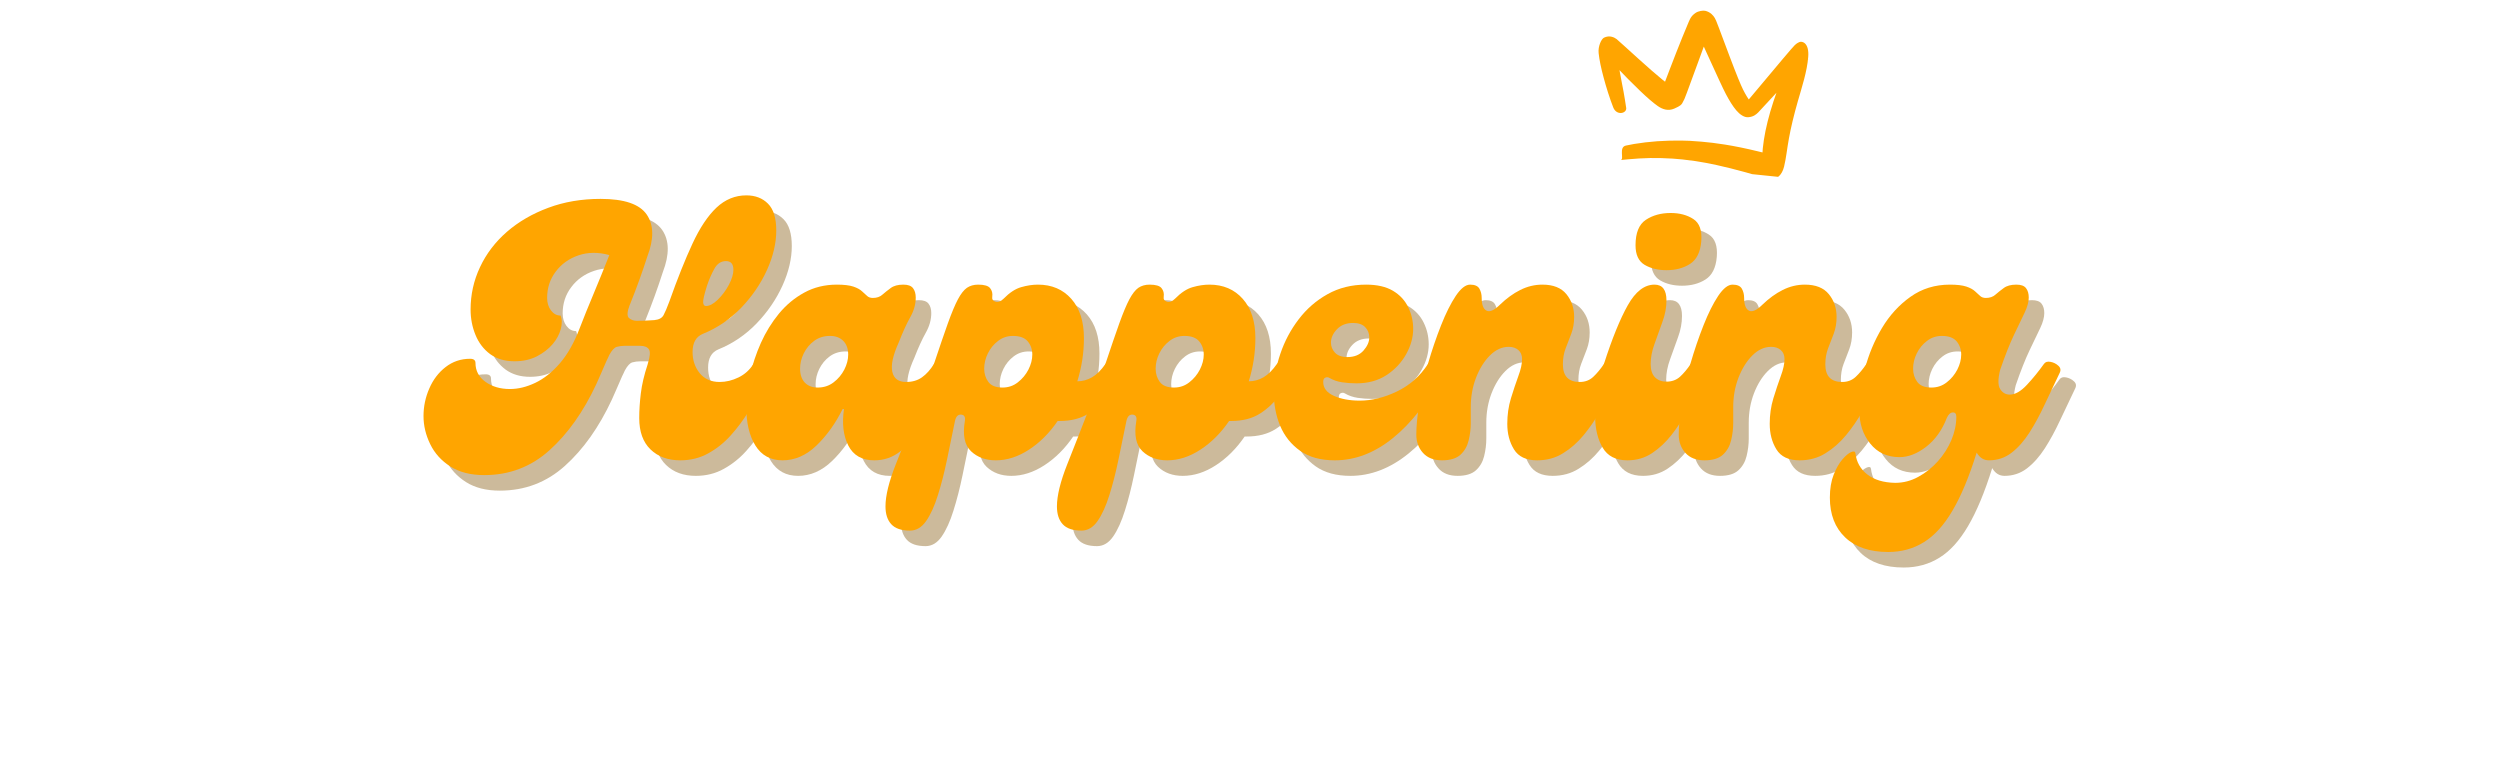 <svg xmlns="http://www.w3.org/2000/svg" xmlns:xlink="http://www.w3.org/1999/xlink" width="458" zoomAndPan="magnify" viewBox="0 0 343.5 105.75" height="141" preserveAspectRatio="xMidYMid meet" version="1.0"><defs><g/><clipPath id="10b4bd6f4f"><path d="M 219 1 L 249 1 L 249 25 L 219 25 Z M 219 1 " clip-rule="nonzero"/></clipPath><clipPath id="20fa759ddb"><path d="M 220.211 0 L 249.238 2.992 L 247.012 24.574 L 217.984 21.586 Z M 220.211 0 " clip-rule="nonzero"/></clipPath><clipPath id="b5f44b7618"><path d="M 220.211 0 L 249.238 2.992 L 247.012 24.574 L 217.984 21.586 Z M 220.211 0 " clip-rule="nonzero"/></clipPath></defs><g clip-path="url(#10b4bd6f4f)"><g clip-path="url(#20fa759ddb)"><g clip-path="url(#b5f44b7618)"><path fill="#ffa500" d="M 222.691 21.988 C 223.195 21.941 224.203 21.832 225.219 21.773 C 226.23 21.711 227.258 21.691 228.289 21.723 C 229.324 21.75 230.371 21.82 231.152 21.906 C 231.934 21.992 232.449 22.059 232.949 22.133 C 233.449 22.211 233.934 22.293 234.402 22.379 C 234.871 22.469 235.324 22.562 235.875 22.68 C 236.426 22.801 237.09 22.957 237.77 23.125 C 238.449 23.293 239.148 23.477 239.871 23.68 C 240.59 23.883 241.328 24.102 241.898 24.262 C 242.473 24.422 242.73 24.473 242.969 24.508 C 243.207 24.543 243.449 24.562 243.789 24.527 C 244.133 24.492 244.828 24.121 245.129 22.906 C 245.426 21.688 245.531 20.465 245.801 19.004 C 246.066 17.543 246.469 15.844 247.023 13.91 C 247.578 11.977 248.293 9.816 248.449 7.828 C 248.605 5.84 247.586 5.625 247.246 5.777 C 246.902 5.93 246.746 6.062 246.605 6.199 C 246.465 6.34 246.32 6.496 246.102 6.754 C 245.879 7.008 245.484 7.473 244.953 8.102 C 244.418 8.734 243.742 9.535 242.93 10.512 C 242.117 11.488 241.156 12.629 240.594 13.297 C 240.035 13.965 239.98 14.023 239.965 14.039 C 239.949 14.059 239.984 14.039 240.102 14.016 C 240.219 13.996 240.418 13.953 240.484 13.969 C 240.547 13.988 240.527 13.969 240.434 13.855 C 240.336 13.746 240.195 13.547 240.023 13.266 C 239.852 12.988 239.656 12.629 239.488 12.293 C 239.32 11.957 239.125 11.504 238.82 10.762 C 238.516 10.02 238.117 8.992 237.625 7.688 C 237.129 6.383 236.539 4.797 236.172 3.812 C 235.801 2.824 235.715 2.645 235.609 2.469 C 235.504 2.289 235.363 2.102 235.145 1.91 C 234.926 1.719 234.594 1.547 234.289 1.484 C 233.984 1.418 233.352 1.52 232.996 1.758 C 232.637 1.996 232.449 2.223 232.316 2.43 C 232.188 2.637 232.078 2.848 231.129 5.18 C 230.176 7.508 228.504 11.949 228.445 12.094 C 228.387 12.242 228.332 12.363 228.293 12.441 C 228.254 12.52 228.242 12.547 228.285 12.496 C 228.328 12.445 229.738 12.012 229.703 11.965 C 229.672 11.918 229.148 11.543 228.348 10.887 C 227.543 10.227 226.48 9.305 225.176 8.125 C 223.867 6.945 222.305 5.512 222.121 5.371 C 221.934 5.23 221.727 5.121 221.434 5.047 C 221.137 4.969 220.746 4.996 220.383 5.18 C 220.023 5.363 219.551 6.367 219.652 7.297 C 219.75 8.23 219.984 9.348 220.34 10.668 C 220.695 11.992 221.176 13.527 221.66 14.762 C 222.145 15.996 223.664 15.559 223.422 14.715 C 223.422 14.715 223.172 12.973 222.871 11.527 C 222.574 10.086 222.375 8.895 222.285 7.973 C 222.199 7.051 222.207 6.41 221.883 6.957 C 221.559 7.508 221.254 7.613 220.992 7.605 C 220.734 7.598 220.59 7.547 220.527 7.516 C 220.469 7.484 220.414 7.438 221.801 8.898 C 223.188 10.359 224.371 11.555 225.352 12.488 C 226.328 13.422 227.113 14.102 227.766 14.562 C 228.422 15.023 229.199 15.289 230.047 14.922 C 230.895 14.555 231.031 14.367 231.141 14.184 C 231.25 14 231.344 13.809 231.441 13.602 C 231.535 13.395 231.641 13.141 233.27 8.68 C 234.898 4.223 234.926 4.145 234.949 4.086 C 234.973 4.027 234.961 4.039 234.852 4.145 C 234.742 4.246 234.418 4.414 234.023 4.441 C 233.629 4.465 233.504 4.422 233.32 4.309 C 233.137 4.195 233.062 4.117 233.043 4.086 C 233.027 4.059 233.043 4.078 233.07 4.125 C 233.098 4.176 233.875 5.895 234.535 7.352 C 235.195 8.809 235.742 9.996 236.172 10.922 C 236.602 11.848 236.918 12.516 237.137 12.926 C 237.352 13.34 237.605 13.777 237.848 14.168 C 238.094 14.555 238.332 14.891 238.574 15.172 C 238.816 15.457 239.082 15.695 239.371 15.871 C 239.664 16.047 239.949 16.137 240.27 16.102 C 240.594 16.066 240.848 15.98 241.051 15.863 C 241.25 15.746 241.418 15.609 241.57 15.457 C 241.723 15.309 242.832 14.102 243.793 13.059 C 244.754 12.02 245.566 11.148 246.227 10.445 C 246.891 9.738 247.402 9.203 247.766 8.836 C 248.125 8.469 248.266 8.324 248.363 8.234 C 248.457 8.148 248.508 8.109 248.457 8.141 C 248.406 8.176 248.043 8.301 247.32 7.402 C 246.594 6.504 245.598 8.781 244.77 10.898 C 243.941 13.016 243.305 14.953 242.867 16.715 C 242.43 18.477 242.188 20.066 242.133 21.438 C 242.078 22.809 242.637 21.602 243.062 21.418 C 243.492 21.23 243.562 21.23 243.5 21.227 C 243.438 21.223 243.293 21.203 243.125 21.176 C 242.957 21.145 242.199 20.953 241.426 20.766 C 240.652 20.578 239.895 20.41 239.156 20.258 C 238.418 20.105 237.699 19.977 237 19.863 C 236.301 19.754 235.82 19.684 235.32 19.625 C 234.824 19.562 234.312 19.508 233.785 19.465 C 233.262 19.418 232.723 19.379 232.16 19.348 C 231.602 19.316 230.477 19.297 229.363 19.328 C 228.25 19.355 227.152 19.434 226.074 19.562 C 224.992 19.691 223.93 19.871 223.402 20 C 222.363 20.223 223.203 21.895 222.691 21.988 Z M 222.691 21.988 " fill-opacity="1" fill-rule="nonzero"/></g></g></g><g fill="#7f5405" fill-opacity="0.4"><g transform="translate(62.731, 65.383)"><g><path d="M 42.922 -13.234 C 43.18 -13.617 43.52 -13.754 43.938 -13.641 C 44.352 -13.523 44.695 -13.305 44.969 -12.984 C 45.25 -12.66 45.289 -12.336 45.094 -12.016 C 44.77 -11.473 44.375 -10.719 43.906 -9.75 C 43.445 -8.781 42.879 -7.738 42.203 -6.625 C 41.523 -5.52 40.734 -4.461 39.828 -3.453 C 38.93 -2.441 37.898 -1.613 36.734 -0.969 C 35.578 -0.32 34.289 0 32.875 0 C 31.176 0 29.812 -0.5 28.781 -1.5 C 27.75 -2.5 27.234 -3.93 27.234 -5.797 C 27.234 -6.859 27.305 -7.992 27.453 -9.203 C 27.598 -10.41 27.91 -11.738 28.391 -13.188 L 28.438 -13.375 C 28.727 -14.312 28.77 -14.938 28.562 -15.25 C 28.352 -15.57 27.945 -15.734 27.344 -15.734 C 26.75 -15.734 26.035 -15.734 25.203 -15.734 C 24.848 -15.734 24.5 -15.688 24.156 -15.594 C 23.82 -15.5 23.477 -15.129 23.125 -14.484 C 23.062 -14.359 23 -14.223 22.938 -14.078 C 22.875 -13.93 22.805 -13.789 22.734 -13.656 C 22.453 -12.988 22.188 -12.379 21.938 -11.828 C 21.695 -11.285 21.5 -10.836 21.344 -10.484 C 19.57 -6.68 17.422 -3.645 14.891 -1.375 C 12.367 0.895 9.383 2.031 5.938 2.031 C 4.07 2.031 2.52 1.633 1.281 0.844 C 0.039 0.051 -0.879 -0.969 -1.484 -2.219 C -2.098 -3.477 -2.406 -4.766 -2.406 -6.078 C -2.406 -7.398 -2.141 -8.664 -1.609 -9.875 C -1.086 -11.082 -0.344 -12.062 0.625 -12.812 C 1.594 -13.57 2.719 -13.953 4 -13.953 C 4.488 -13.953 4.734 -13.758 4.734 -13.375 C 4.734 -12.312 5.191 -11.445 6.109 -10.781 C 7.023 -10.125 8.145 -9.797 9.469 -9.797 C 10.594 -9.797 11.75 -10.078 12.938 -10.641 C 14.125 -11.203 15.25 -12.094 16.312 -13.312 C 17.375 -14.539 18.273 -16.125 19.016 -18.062 C 19.598 -19.57 20.242 -21.172 20.953 -22.859 C 21.66 -24.547 22.383 -26.328 23.125 -28.203 C 21.613 -28.617 20.207 -28.609 18.906 -28.172 C 17.602 -27.734 16.555 -26.988 15.766 -25.938 C 14.973 -24.895 14.578 -23.688 14.578 -22.312 C 14.578 -21.633 14.754 -21.062 15.109 -20.594 C 15.461 -20.125 15.898 -19.891 16.422 -19.891 C 16.641 -19.379 16.648 -18.758 16.453 -18.031 C 16.266 -17.312 15.891 -16.617 15.328 -15.953 C 14.766 -15.297 14.039 -14.738 13.156 -14.281 C 12.27 -13.832 11.25 -13.609 10.094 -13.609 C 8.77 -13.609 7.656 -13.938 6.75 -14.594 C 5.852 -15.258 5.18 -16.141 4.734 -17.234 C 4.285 -18.328 4.062 -19.488 4.062 -20.719 C 4.062 -22.77 4.492 -24.711 5.359 -26.547 C 6.223 -28.391 7.457 -30.008 9.062 -31.406 C 10.676 -32.801 12.57 -33.898 14.75 -34.703 C 16.926 -35.516 19.316 -35.922 21.922 -35.922 C 25.172 -35.922 27.285 -35.203 28.266 -33.766 C 29.242 -32.336 29.27 -30.414 28.344 -28 C 27.664 -25.875 26.875 -23.688 25.969 -21.438 C 25.969 -21.406 25.953 -21.375 25.922 -21.344 C 25.566 -20.406 25.535 -19.805 25.828 -19.547 C 26.117 -19.297 26.473 -19.172 26.891 -19.172 C 27.148 -19.172 27.504 -19.176 27.953 -19.188 C 28.398 -19.207 28.852 -19.234 29.312 -19.266 C 29.945 -19.328 30.367 -19.555 30.578 -19.953 C 30.797 -20.359 31.062 -20.984 31.375 -21.828 C 32.477 -24.941 33.535 -27.586 34.547 -29.766 C 35.555 -31.941 36.656 -33.594 37.844 -34.719 C 39.039 -35.844 40.41 -36.406 41.953 -36.406 C 43.18 -36.406 44.172 -36.023 44.922 -35.266 C 45.68 -34.516 46.062 -33.285 46.062 -31.578 C 46.062 -29.836 45.633 -28.023 44.781 -26.141 C 43.926 -24.254 42.742 -22.523 41.234 -20.953 C 39.723 -19.379 37.969 -18.188 35.969 -17.375 C 35.031 -16.988 34.562 -16.156 34.562 -14.875 C 34.562 -13.75 34.891 -12.781 35.547 -11.969 C 36.211 -11.164 37.125 -10.766 38.281 -10.766 C 39.156 -10.766 40.02 -10.973 40.875 -11.391 C 41.727 -11.805 42.41 -12.422 42.922 -13.234 Z M 36.547 -24 C 36.16 -22.77 35.984 -21.992 36.016 -21.672 C 36.047 -21.359 36.176 -21.203 36.406 -21.203 C 36.883 -21.203 37.422 -21.488 38.016 -22.062 C 38.617 -22.645 39.129 -23.328 39.547 -24.109 C 39.961 -24.898 40.172 -25.586 40.172 -26.172 C 40.172 -26.973 39.832 -27.375 39.156 -27.375 C 38.477 -27.375 37.945 -27.023 37.562 -26.328 C 37.176 -25.641 36.836 -24.863 36.547 -24 Z M 36.547 -24 "/></g></g></g><g fill="#7f5405" fill-opacity="0.4"><g transform="translate(104.535, 65.383)"><g><path d="M 5.125 0 C 3.477 0 2.234 -0.676 1.391 -2.031 C 0.555 -3.383 0.141 -5.141 0.141 -7.297 C 0.141 -8.641 0.305 -10.078 0.641 -11.609 C 0.984 -13.141 1.484 -14.645 2.141 -16.125 C 2.805 -17.602 3.633 -18.945 4.625 -20.156 C 5.625 -21.363 6.785 -22.328 8.109 -23.047 C 9.43 -23.773 10.926 -24.141 12.594 -24.141 C 13.562 -24.141 14.312 -24.051 14.844 -23.875 C 15.375 -23.695 15.773 -23.477 16.047 -23.219 C 16.328 -22.969 16.562 -22.754 16.75 -22.578 C 16.945 -22.398 17.207 -22.312 17.531 -22.312 C 18.07 -22.312 18.508 -22.461 18.844 -22.766 C 19.188 -23.066 19.566 -23.367 19.984 -23.672 C 20.398 -23.984 20.977 -24.141 21.719 -24.141 C 22.363 -24.141 22.805 -23.977 23.047 -23.656 C 23.297 -23.332 23.422 -22.898 23.422 -22.359 C 23.422 -21.453 23.172 -20.555 22.672 -19.672 C 22.172 -18.785 21.645 -17.633 21.094 -16.219 C 20.289 -14.445 19.992 -13.094 20.203 -12.156 C 20.41 -11.227 21.047 -10.766 22.109 -10.766 C 22.953 -10.766 23.676 -10.977 24.281 -11.406 C 24.895 -11.844 25.441 -12.453 25.922 -13.234 C 26.18 -13.617 26.508 -13.754 26.906 -13.641 C 27.312 -13.523 27.648 -13.305 27.922 -12.984 C 28.203 -12.66 28.258 -12.336 28.094 -12.016 C 27.52 -10.891 26.898 -9.645 26.234 -8.281 C 25.578 -6.914 24.848 -5.602 24.047 -4.344 C 23.242 -3.094 22.328 -2.055 21.297 -1.234 C 20.266 -0.41 19.07 0 17.719 0 C 16.039 0 14.852 -0.676 14.156 -2.031 C 13.469 -3.383 13.27 -5.055 13.562 -7.047 L 13.375 -7.047 C 12.406 -5.086 11.211 -3.422 9.797 -2.047 C 8.379 -0.68 6.82 0 5.125 0 Z M 9.953 -10 C 10.785 -10 11.516 -10.238 12.141 -10.719 C 12.766 -11.195 13.254 -11.781 13.609 -12.469 C 13.961 -13.164 14.141 -13.852 14.141 -14.531 C 14.141 -15.332 13.914 -15.957 13.469 -16.406 C 13.02 -16.863 12.41 -17.094 11.641 -17.094 C 10.797 -17.094 10.066 -16.863 9.453 -16.406 C 8.848 -15.957 8.375 -15.383 8.031 -14.688 C 7.695 -14 7.531 -13.301 7.531 -12.594 C 7.531 -11.789 7.742 -11.156 8.172 -10.688 C 8.609 -10.227 9.203 -10 9.953 -10 Z M 9.953 -10 "/></g></g></g><g fill="#7f5405" fill-opacity="0.4"><g transform="translate(129.347, 65.383)"><g><path d="M 24.672 -13.234 C 24.867 -13.516 25.176 -13.613 25.594 -13.531 C 26.008 -13.457 26.367 -13.281 26.672 -13 C 26.984 -12.727 27.039 -12.398 26.844 -12.016 C 26.395 -11.055 25.805 -10.062 25.078 -9.031 C 24.359 -8 23.457 -7.133 22.375 -6.438 C 21.301 -5.75 19.973 -5.406 18.391 -5.406 L 18.109 -5.406 C 16.984 -3.758 15.672 -2.445 14.172 -1.469 C 12.672 -0.488 11.148 0 9.609 0 C 8.223 0 7.086 -0.414 6.203 -1.25 C 5.316 -2.094 5.035 -3.477 5.359 -5.406 C 5.453 -5.957 5.281 -6.25 4.844 -6.281 C 4.414 -6.312 4.133 -6.02 4 -5.406 C 3.645 -3.633 3.281 -1.863 2.906 -0.094 C 2.539 1.676 2.125 3.301 1.656 4.781 C 1.195 6.258 0.66 7.441 0.047 8.328 C -0.566 9.211 -1.305 9.656 -2.172 9.656 C -3.359 9.656 -4.219 9.363 -4.75 8.781 C -5.281 8.207 -5.547 7.391 -5.547 6.328 C -5.547 4.848 -5.07 2.914 -4.125 0.531 C -3.176 -1.852 -2.094 -4.617 -0.875 -7.766 C -0.551 -8.609 -0.223 -9.488 0.109 -10.406 C 0.453 -11.32 0.785 -12.266 1.109 -13.234 C 1.879 -15.547 2.52 -17.414 3.031 -18.844 C 3.551 -20.281 4.008 -21.375 4.406 -22.125 C 4.812 -22.883 5.223 -23.41 5.641 -23.703 C 6.066 -23.992 6.582 -24.141 7.188 -24.141 C 8.031 -24.141 8.578 -23.977 8.828 -23.656 C 9.086 -23.332 9.188 -22.945 9.125 -22.5 C 9.062 -22.145 9.207 -21.91 9.562 -21.797 C 9.914 -21.68 10.285 -21.816 10.672 -22.203 C 11.504 -23.047 12.316 -23.578 13.109 -23.797 C 13.898 -24.023 14.664 -24.141 15.406 -24.141 C 17.301 -24.141 18.828 -23.488 19.984 -22.188 C 21.141 -20.883 21.719 -19.086 21.719 -16.797 C 21.719 -15.766 21.641 -14.75 21.484 -13.75 C 21.328 -12.758 21.102 -11.797 20.812 -10.859 C 21.52 -10.859 22.191 -11.039 22.828 -11.406 C 23.473 -11.781 24.086 -12.391 24.672 -13.234 Z M 10.531 -10 C 11.332 -10 12.035 -10.238 12.641 -10.719 C 13.254 -11.195 13.738 -11.781 14.094 -12.469 C 14.445 -13.164 14.625 -13.852 14.625 -14.531 C 14.625 -15.238 14.414 -15.844 14 -16.344 C 13.582 -16.844 12.906 -17.094 11.969 -17.094 C 11.195 -17.094 10.516 -16.863 9.922 -16.406 C 9.328 -15.957 8.859 -15.383 8.516 -14.688 C 8.18 -14 8.016 -13.301 8.016 -12.594 C 8.016 -11.895 8.207 -11.285 8.594 -10.766 C 8.977 -10.254 9.625 -10 10.531 -10 Z M 10.531 -10 "/></g></g></g><g fill="#7f5405" fill-opacity="0.4"><g transform="translate(152.904, 65.383)"><g><path d="M 24.672 -13.234 C 24.867 -13.516 25.176 -13.613 25.594 -13.531 C 26.008 -13.457 26.367 -13.281 26.672 -13 C 26.984 -12.727 27.039 -12.398 26.844 -12.016 C 26.395 -11.055 25.805 -10.062 25.078 -9.031 C 24.359 -8 23.457 -7.133 22.375 -6.438 C 21.301 -5.75 19.973 -5.406 18.391 -5.406 L 18.109 -5.406 C 16.984 -3.758 15.672 -2.445 14.172 -1.469 C 12.672 -0.488 11.148 0 9.609 0 C 8.223 0 7.086 -0.414 6.203 -1.25 C 5.316 -2.094 5.035 -3.477 5.359 -5.406 C 5.453 -5.957 5.281 -6.25 4.844 -6.281 C 4.414 -6.312 4.133 -6.02 4 -5.406 C 3.645 -3.633 3.281 -1.863 2.906 -0.094 C 2.539 1.676 2.125 3.301 1.656 4.781 C 1.195 6.258 0.66 7.441 0.047 8.328 C -0.566 9.211 -1.305 9.656 -2.172 9.656 C -3.359 9.656 -4.219 9.363 -4.75 8.781 C -5.281 8.207 -5.547 7.391 -5.547 6.328 C -5.547 4.848 -5.07 2.914 -4.125 0.531 C -3.176 -1.852 -2.094 -4.617 -0.875 -7.766 C -0.551 -8.609 -0.223 -9.488 0.109 -10.406 C 0.453 -11.32 0.785 -12.266 1.109 -13.234 C 1.879 -15.547 2.52 -17.414 3.031 -18.844 C 3.551 -20.281 4.008 -21.375 4.406 -22.125 C 4.812 -22.883 5.223 -23.41 5.641 -23.703 C 6.066 -23.992 6.582 -24.141 7.188 -24.141 C 8.031 -24.141 8.578 -23.977 8.828 -23.656 C 9.086 -23.332 9.188 -22.945 9.125 -22.5 C 9.062 -22.145 9.207 -21.91 9.562 -21.797 C 9.914 -21.68 10.285 -21.816 10.672 -22.203 C 11.504 -23.047 12.316 -23.578 13.109 -23.797 C 13.898 -24.023 14.664 -24.141 15.406 -24.141 C 17.301 -24.141 18.828 -23.488 19.984 -22.188 C 21.141 -20.883 21.719 -19.086 21.719 -16.797 C 21.719 -15.766 21.641 -14.75 21.484 -13.75 C 21.328 -12.758 21.102 -11.797 20.812 -10.859 C 21.52 -10.859 22.191 -11.039 22.828 -11.406 C 23.473 -11.781 24.086 -12.391 24.672 -13.234 Z M 10.531 -10 C 11.332 -10 12.035 -10.238 12.641 -10.719 C 13.254 -11.195 13.738 -11.781 14.094 -12.469 C 14.445 -13.164 14.625 -13.852 14.625 -14.531 C 14.625 -15.238 14.414 -15.844 14 -16.344 C 13.582 -16.844 12.906 -17.094 11.969 -17.094 C 11.195 -17.094 10.516 -16.863 9.922 -16.406 C 9.328 -15.957 8.859 -15.383 8.516 -14.688 C 8.18 -14 8.016 -13.301 8.016 -12.594 C 8.016 -11.895 8.207 -11.285 8.594 -10.766 C 8.977 -10.254 9.625 -10 10.531 -10 Z M 10.531 -10 "/></g></g></g><g fill="#7f5405" fill-opacity="0.4"><g transform="translate(176.461, 65.383)"><g><path d="M 9.078 0 C 7.148 0 5.566 -0.43 4.328 -1.297 C 3.086 -2.172 2.164 -3.32 1.562 -4.75 C 0.969 -6.188 0.676 -7.766 0.688 -9.484 C 0.707 -11.203 1.008 -12.922 1.594 -14.641 C 2.176 -16.367 3.016 -17.945 4.109 -19.375 C 5.203 -20.812 6.523 -21.961 8.078 -22.828 C 9.641 -23.703 11.406 -24.141 13.375 -24.141 C 14.883 -24.141 16.113 -23.859 17.062 -23.297 C 18.008 -22.734 18.707 -21.984 19.156 -21.047 C 19.613 -20.117 19.844 -19.125 19.844 -18.062 C 19.844 -16.895 19.52 -15.734 18.875 -14.578 C 18.227 -13.422 17.328 -12.461 16.172 -11.703 C 15.016 -10.953 13.645 -10.578 12.062 -10.578 C 11.395 -10.578 10.738 -10.625 10.094 -10.719 C 9.445 -10.812 8.848 -11.02 8.297 -11.344 C 8.141 -11.438 7.961 -11.441 7.766 -11.359 C 7.578 -11.285 7.484 -11.086 7.484 -10.766 C 7.484 -9.93 7.973 -9.297 8.953 -8.859 C 9.93 -8.422 11.113 -8.203 12.5 -8.203 C 14.145 -8.203 15.844 -8.617 17.594 -9.453 C 19.352 -10.297 20.781 -11.555 21.875 -13.234 C 22.125 -13.617 22.457 -13.754 22.875 -13.641 C 23.301 -13.523 23.648 -13.305 23.922 -12.984 C 24.191 -12.66 24.234 -12.336 24.047 -12.016 C 21.922 -8.086 19.594 -5.102 17.062 -3.062 C 14.539 -1.02 11.879 0 9.078 0 Z M 10.812 -14.188 C 11.75 -14.188 12.484 -14.484 13.016 -15.078 C 13.547 -15.68 13.812 -16.285 13.812 -16.891 C 13.812 -17.441 13.625 -17.91 13.25 -18.297 C 12.883 -18.68 12.332 -18.875 11.594 -18.875 C 10.656 -18.875 9.91 -18.582 9.359 -18 C 8.816 -17.426 8.547 -16.816 8.547 -16.172 C 8.547 -15.66 8.727 -15.203 9.094 -14.797 C 9.469 -14.391 10.039 -14.188 10.812 -14.188 Z M 10.812 -14.188 "/></g></g></g><g fill="#7f5405" fill-opacity="0.4"><g transform="translate(197.219, 65.383)"><g><path d="M 3.047 0 C 1.922 0 1.051 -0.336 0.438 -1.016 C -0.176 -1.691 -0.484 -2.531 -0.484 -3.531 C -0.484 -4.656 -0.352 -6.062 -0.094 -7.75 C 0.164 -9.438 0.566 -11.266 1.109 -13.234 C 1.66 -15.129 2.266 -16.906 2.922 -18.562 C 3.578 -20.219 4.25 -21.562 4.938 -22.594 C 5.633 -23.625 6.289 -24.141 6.906 -24.141 C 7.551 -24.141 7.977 -23.953 8.188 -23.578 C 8.395 -23.211 8.5 -22.789 8.5 -22.312 C 8.5 -21.375 8.723 -20.789 9.172 -20.562 C 9.617 -20.344 10.234 -20.617 11.016 -21.391 C 11.91 -22.254 12.836 -22.926 13.797 -23.406 C 14.766 -23.895 15.781 -24.141 16.844 -24.141 C 18.332 -24.141 19.43 -23.703 20.141 -22.828 C 20.848 -21.961 21.203 -20.922 21.203 -19.703 C 21.203 -18.859 21.07 -18.094 20.812 -17.406 C 20.551 -16.719 20.289 -16.039 20.031 -15.375 C 19.781 -14.719 19.656 -13.988 19.656 -13.188 C 19.656 -11.57 20.426 -10.766 21.969 -10.766 C 22.707 -10.766 23.328 -11 23.828 -11.469 C 24.328 -11.938 24.816 -12.523 25.297 -13.234 C 25.555 -13.617 25.895 -13.754 26.312 -13.641 C 26.727 -13.523 27.07 -13.305 27.344 -12.984 C 27.625 -12.66 27.664 -12.336 27.469 -12.016 C 27.145 -11.504 26.758 -10.754 26.312 -9.766 C 25.863 -8.785 25.32 -7.738 24.688 -6.625 C 24.062 -5.52 23.332 -4.461 22.5 -3.453 C 21.664 -2.441 20.723 -1.613 19.672 -0.969 C 18.629 -0.32 17.445 0 16.125 0 C 14.613 0 13.551 -0.5 12.938 -1.5 C 12.32 -2.5 12.016 -3.672 12.016 -5.016 C 12.016 -6.242 12.18 -7.41 12.516 -8.516 C 12.859 -9.629 13.195 -10.645 13.531 -11.562 C 13.875 -12.477 14.047 -13.258 14.047 -13.906 C 14.047 -14.445 13.875 -14.863 13.531 -15.156 C 13.195 -15.445 12.758 -15.594 12.219 -15.594 C 11.281 -15.594 10.414 -15.195 9.625 -14.406 C 8.844 -13.625 8.207 -12.602 7.719 -11.344 C 7.238 -10.094 7 -8.742 7 -7.297 L 7 -5.125 C 7 -4.312 6.898 -3.508 6.703 -2.719 C 6.516 -1.938 6.141 -1.285 5.578 -0.766 C 5.016 -0.254 4.172 0 3.047 0 Z M 3.047 0 "/></g></g></g><g fill="#7f5405" fill-opacity="0.4"><g transform="translate(221.403, 65.383)"><g><path d="M 9.703 -26.125 C 8.547 -26.125 7.547 -26.367 6.703 -26.859 C 5.867 -27.359 5.453 -28.254 5.453 -29.547 C 5.453 -31.254 5.926 -32.422 6.875 -33.047 C 7.82 -33.672 8.957 -33.984 10.281 -33.984 C 11.508 -33.984 12.547 -33.707 13.391 -33.156 C 14.242 -32.613 14.609 -31.586 14.484 -30.078 C 14.359 -28.598 13.844 -27.566 12.938 -26.984 C 12.039 -26.41 10.961 -26.125 9.703 -26.125 Z M 4.344 0 C 2.738 0 1.598 -0.586 0.922 -1.766 C 0.242 -2.941 -0.094 -4.363 -0.094 -6.031 C -0.094 -7.156 0.016 -8.344 0.234 -9.594 C 0.461 -10.852 0.754 -12.066 1.109 -13.234 C 2.234 -16.734 3.328 -19.426 4.391 -21.312 C 5.453 -23.195 6.676 -24.141 8.062 -24.141 C 9.156 -24.141 9.703 -23.414 9.703 -21.969 C 9.703 -21 9.516 -20.008 9.141 -19 C 8.773 -17.988 8.414 -16.988 8.062 -16 C 7.707 -15.02 7.531 -14.098 7.531 -13.234 C 7.531 -12.422 7.727 -11.812 8.125 -11.406 C 8.531 -11.008 9.055 -10.812 9.703 -10.812 C 10.441 -10.812 11.062 -11.035 11.562 -11.484 C 12.062 -11.941 12.551 -12.523 13.031 -13.234 C 13.289 -13.617 13.617 -13.758 14.016 -13.656 C 14.422 -13.562 14.758 -13.344 15.031 -13 C 15.312 -12.664 15.367 -12.352 15.203 -12.062 C 14.879 -11.551 14.5 -10.812 14.062 -9.844 C 13.633 -8.883 13.113 -7.836 12.5 -6.703 C 11.895 -5.578 11.195 -4.508 10.406 -3.5 C 9.613 -2.488 8.719 -1.648 7.719 -0.984 C 6.727 -0.328 5.602 0 4.344 0 Z M 4.344 0 "/></g></g></g><g fill="#7f5405" fill-opacity="0.4"><g transform="translate(233.278, 65.383)"><g><path d="M 3.047 0 C 1.922 0 1.051 -0.336 0.438 -1.016 C -0.176 -1.691 -0.484 -2.531 -0.484 -3.531 C -0.484 -4.656 -0.352 -6.062 -0.094 -7.75 C 0.164 -9.438 0.566 -11.266 1.109 -13.234 C 1.66 -15.129 2.266 -16.906 2.922 -18.562 C 3.578 -20.219 4.25 -21.562 4.938 -22.594 C 5.633 -23.625 6.289 -24.141 6.906 -24.141 C 7.551 -24.141 7.977 -23.953 8.188 -23.578 C 8.395 -23.211 8.5 -22.789 8.5 -22.312 C 8.5 -21.375 8.723 -20.789 9.172 -20.562 C 9.617 -20.344 10.234 -20.617 11.016 -21.391 C 11.91 -22.254 12.836 -22.926 13.797 -23.406 C 14.766 -23.895 15.781 -24.141 16.844 -24.141 C 18.332 -24.141 19.43 -23.703 20.141 -22.828 C 20.848 -21.961 21.203 -20.922 21.203 -19.703 C 21.203 -18.859 21.07 -18.094 20.812 -17.406 C 20.551 -16.719 20.289 -16.039 20.031 -15.375 C 19.781 -14.719 19.656 -13.988 19.656 -13.188 C 19.656 -11.57 20.426 -10.766 21.969 -10.766 C 22.707 -10.766 23.328 -11 23.828 -11.469 C 24.328 -11.938 24.816 -12.523 25.297 -13.234 C 25.555 -13.617 25.895 -13.754 26.312 -13.641 C 26.727 -13.523 27.07 -13.305 27.344 -12.984 C 27.625 -12.66 27.664 -12.336 27.469 -12.016 C 27.145 -11.504 26.758 -10.754 26.312 -9.766 C 25.863 -8.785 25.32 -7.738 24.688 -6.625 C 24.062 -5.52 23.332 -4.461 22.5 -3.453 C 21.664 -2.441 20.723 -1.613 19.672 -0.969 C 18.629 -0.32 17.445 0 16.125 0 C 14.613 0 13.551 -0.5 12.938 -1.5 C 12.32 -2.5 12.016 -3.672 12.016 -5.016 C 12.016 -6.242 12.18 -7.41 12.516 -8.516 C 12.859 -9.629 13.195 -10.645 13.531 -11.562 C 13.875 -12.477 14.047 -13.258 14.047 -13.906 C 14.047 -14.445 13.875 -14.863 13.531 -15.156 C 13.195 -15.445 12.758 -15.594 12.219 -15.594 C 11.281 -15.594 10.414 -15.195 9.625 -14.406 C 8.844 -13.625 8.207 -12.602 7.719 -11.344 C 7.238 -10.094 7 -8.742 7 -7.297 L 7 -5.125 C 7 -4.312 6.898 -3.508 6.703 -2.719 C 6.516 -1.938 6.141 -1.285 5.578 -0.766 C 5.016 -0.254 4.172 0 3.047 0 Z M 3.047 0 "/></g></g></g><g fill="#7f5405" fill-opacity="0.4"><g transform="translate(257.463, 65.383)"><g><path d="M 25.5 -13.234 C 25.688 -13.516 25.988 -13.613 26.406 -13.531 C 26.82 -13.457 27.18 -13.281 27.484 -13 C 27.797 -12.727 27.859 -12.398 27.672 -12.016 C 26.961 -10.535 26.273 -9.086 25.609 -7.672 C 24.953 -6.254 24.254 -4.969 23.516 -3.812 C 22.773 -2.656 21.953 -1.727 21.047 -1.031 C 20.148 -0.344 19.117 0 17.953 0 C 17.242 0 16.68 -0.352 16.266 -1.062 C 15.234 2.25 14.129 4.898 12.953 6.891 C 11.785 8.891 10.477 10.336 9.031 11.234 C 7.582 12.141 5.941 12.594 4.109 12.594 C 1.566 12.594 -0.398 11.926 -1.797 10.594 C -3.203 9.258 -3.906 7.438 -3.906 5.125 C -3.906 3.895 -3.727 2.836 -3.375 1.953 C -3.02 1.066 -2.617 0.367 -2.172 -0.141 C -1.723 -0.66 -1.32 -0.992 -0.969 -1.141 C -0.613 -1.285 -0.422 -1.227 -0.391 -0.969 C -0.254 0.227 0.285 1.195 1.234 1.938 C 2.18 2.676 3.457 3.062 5.062 3.094 C 6.195 3.094 7.258 2.816 8.25 2.266 C 9.25 1.723 10.145 1.008 10.938 0.125 C 11.727 -0.758 12.348 -1.734 12.797 -2.797 C 13.242 -3.859 13.469 -4.922 13.469 -5.984 C 13.469 -6.398 13.305 -6.598 12.984 -6.578 C 12.66 -6.566 12.391 -6.32 12.172 -5.844 C 11.523 -4.164 10.582 -2.844 9.344 -1.875 C 8.102 -0.914 6.875 -0.438 5.656 -0.438 C 3.977 -0.438 2.641 -1.055 1.641 -2.297 C 0.641 -3.535 0.141 -5.055 0.141 -6.859 C 0.141 -8.66 0.395 -10.555 0.906 -12.547 C 1.426 -14.547 2.207 -16.422 3.25 -18.172 C 4.301 -19.93 5.609 -21.363 7.172 -22.469 C 8.734 -23.582 10.539 -24.141 12.594 -24.141 C 13.562 -24.141 14.312 -24.051 14.844 -23.875 C 15.375 -23.695 15.773 -23.477 16.047 -23.219 C 16.328 -22.969 16.562 -22.754 16.75 -22.578 C 16.945 -22.398 17.207 -22.312 17.531 -22.312 C 18.07 -22.312 18.508 -22.461 18.844 -22.766 C 19.188 -23.066 19.566 -23.367 19.984 -23.672 C 20.398 -23.984 20.977 -24.141 21.719 -24.141 C 22.363 -24.141 22.805 -23.977 23.047 -23.656 C 23.297 -23.332 23.422 -22.898 23.422 -22.359 C 23.422 -21.773 23.234 -21.086 22.859 -20.297 C 22.492 -19.516 22.008 -18.504 21.406 -17.266 C 20.812 -16.023 20.176 -14.422 19.5 -12.453 C 19.176 -11.172 19.176 -10.281 19.5 -9.781 C 19.82 -9.281 20.258 -9.031 20.812 -9.031 C 21.551 -9.031 22.336 -9.477 23.172 -10.375 C 24.016 -11.281 24.789 -12.234 25.5 -13.234 Z M 10.047 -10 C 10.848 -10 11.551 -10.238 12.156 -10.719 C 12.77 -11.195 13.254 -11.781 13.609 -12.469 C 13.961 -13.164 14.141 -13.852 14.141 -14.531 C 14.141 -15.238 13.93 -15.844 13.516 -16.344 C 13.098 -16.844 12.422 -17.094 11.484 -17.094 C 10.711 -17.094 10.031 -16.863 9.438 -16.406 C 8.844 -15.957 8.375 -15.383 8.031 -14.688 C 7.695 -14 7.531 -13.301 7.531 -12.594 C 7.531 -11.895 7.723 -11.285 8.109 -10.766 C 8.492 -10.254 9.141 -10 10.047 -10 Z M 10.047 -10 "/></g></g></g><g fill="#ffa500" fill-opacity="1"><g transform="translate(60.597, 63.249)"><g><path d="M 42.922 -13.234 C 43.18 -13.617 43.52 -13.754 43.938 -13.641 C 44.352 -13.523 44.695 -13.305 44.969 -12.984 C 45.25 -12.66 45.289 -12.336 45.094 -12.016 C 44.77 -11.473 44.375 -10.719 43.906 -9.75 C 43.445 -8.781 42.879 -7.738 42.203 -6.625 C 41.523 -5.52 40.734 -4.461 39.828 -3.453 C 38.93 -2.441 37.898 -1.613 36.734 -0.969 C 35.578 -0.32 34.289 0 32.875 0 C 31.176 0 29.812 -0.5 28.781 -1.5 C 27.75 -2.5 27.234 -3.93 27.234 -5.797 C 27.234 -6.859 27.305 -7.992 27.453 -9.203 C 27.598 -10.41 27.91 -11.738 28.391 -13.188 L 28.438 -13.375 C 28.727 -14.312 28.77 -14.938 28.562 -15.25 C 28.352 -15.57 27.945 -15.734 27.344 -15.734 C 26.75 -15.734 26.035 -15.734 25.203 -15.734 C 24.848 -15.734 24.5 -15.688 24.156 -15.594 C 23.82 -15.5 23.477 -15.129 23.125 -14.484 C 23.062 -14.359 23 -14.223 22.938 -14.078 C 22.875 -13.93 22.805 -13.789 22.734 -13.656 C 22.453 -12.988 22.188 -12.379 21.938 -11.828 C 21.695 -11.285 21.5 -10.836 21.344 -10.484 C 19.57 -6.68 17.422 -3.645 14.891 -1.375 C 12.367 0.895 9.383 2.031 5.938 2.031 C 4.07 2.031 2.52 1.633 1.281 0.844 C 0.039 0.051 -0.879 -0.969 -1.484 -2.219 C -2.098 -3.477 -2.406 -4.766 -2.406 -6.078 C -2.406 -7.398 -2.141 -8.664 -1.609 -9.875 C -1.086 -11.082 -0.344 -12.062 0.625 -12.812 C 1.594 -13.57 2.719 -13.953 4 -13.953 C 4.488 -13.953 4.734 -13.758 4.734 -13.375 C 4.734 -12.312 5.191 -11.445 6.109 -10.781 C 7.023 -10.125 8.145 -9.797 9.469 -9.797 C 10.594 -9.797 11.75 -10.078 12.938 -10.641 C 14.125 -11.203 15.25 -12.094 16.312 -13.312 C 17.375 -14.539 18.273 -16.125 19.016 -18.062 C 19.598 -19.57 20.242 -21.172 20.953 -22.859 C 21.66 -24.547 22.383 -26.328 23.125 -28.203 C 21.613 -28.617 20.207 -28.609 18.906 -28.172 C 17.602 -27.734 16.555 -26.988 15.766 -25.938 C 14.973 -24.895 14.578 -23.688 14.578 -22.312 C 14.578 -21.633 14.754 -21.062 15.109 -20.594 C 15.461 -20.125 15.898 -19.891 16.422 -19.891 C 16.641 -19.379 16.648 -18.758 16.453 -18.031 C 16.266 -17.312 15.891 -16.617 15.328 -15.953 C 14.766 -15.297 14.039 -14.738 13.156 -14.281 C 12.27 -13.832 11.25 -13.609 10.094 -13.609 C 8.77 -13.609 7.656 -13.938 6.75 -14.594 C 5.852 -15.258 5.18 -16.141 4.734 -17.234 C 4.285 -18.328 4.062 -19.488 4.062 -20.719 C 4.062 -22.77 4.492 -24.711 5.359 -26.547 C 6.223 -28.391 7.457 -30.008 9.062 -31.406 C 10.676 -32.801 12.57 -33.898 14.75 -34.703 C 16.926 -35.516 19.316 -35.922 21.922 -35.922 C 25.172 -35.922 27.285 -35.203 28.266 -33.766 C 29.242 -32.336 29.27 -30.414 28.344 -28 C 27.664 -25.875 26.875 -23.688 25.969 -21.438 C 25.969 -21.406 25.953 -21.375 25.922 -21.344 C 25.566 -20.406 25.535 -19.805 25.828 -19.547 C 26.117 -19.297 26.473 -19.172 26.891 -19.172 C 27.148 -19.172 27.504 -19.176 27.953 -19.188 C 28.398 -19.207 28.852 -19.234 29.312 -19.266 C 29.945 -19.328 30.367 -19.555 30.578 -19.953 C 30.797 -20.359 31.062 -20.984 31.375 -21.828 C 32.477 -24.941 33.535 -27.586 34.547 -29.766 C 35.555 -31.941 36.656 -33.594 37.844 -34.719 C 39.039 -35.844 40.41 -36.406 41.953 -36.406 C 43.18 -36.406 44.172 -36.023 44.922 -35.266 C 45.68 -34.516 46.062 -33.285 46.062 -31.578 C 46.062 -29.836 45.633 -28.023 44.781 -26.141 C 43.926 -24.254 42.742 -22.523 41.234 -20.953 C 39.723 -19.379 37.969 -18.188 35.969 -17.375 C 35.031 -16.988 34.562 -16.156 34.562 -14.875 C 34.562 -13.75 34.891 -12.781 35.547 -11.969 C 36.211 -11.164 37.125 -10.766 38.281 -10.766 C 39.156 -10.766 40.02 -10.973 40.875 -11.391 C 41.727 -11.805 42.41 -12.422 42.922 -13.234 Z M 36.547 -24 C 36.16 -22.77 35.984 -21.992 36.016 -21.672 C 36.047 -21.359 36.176 -21.203 36.406 -21.203 C 36.883 -21.203 37.422 -21.488 38.016 -22.062 C 38.617 -22.645 39.129 -23.328 39.547 -24.109 C 39.961 -24.898 40.172 -25.586 40.172 -26.172 C 40.172 -26.973 39.832 -27.375 39.156 -27.375 C 38.477 -27.375 37.945 -27.023 37.562 -26.328 C 37.176 -25.641 36.836 -24.863 36.547 -24 Z M 36.547 -24 "/></g></g></g><g fill="#ffa500" fill-opacity="1"><g transform="translate(102.401, 63.249)"><g><path d="M 5.125 0 C 3.477 0 2.234 -0.676 1.391 -2.031 C 0.555 -3.383 0.141 -5.141 0.141 -7.297 C 0.141 -8.641 0.305 -10.078 0.641 -11.609 C 0.984 -13.141 1.484 -14.645 2.141 -16.125 C 2.805 -17.602 3.633 -18.945 4.625 -20.156 C 5.625 -21.363 6.785 -22.328 8.109 -23.047 C 9.43 -23.773 10.926 -24.141 12.594 -24.141 C 13.562 -24.141 14.312 -24.051 14.844 -23.875 C 15.375 -23.695 15.773 -23.477 16.047 -23.219 C 16.328 -22.969 16.562 -22.754 16.75 -22.578 C 16.945 -22.398 17.207 -22.312 17.531 -22.312 C 18.07 -22.312 18.508 -22.461 18.844 -22.766 C 19.188 -23.066 19.566 -23.367 19.984 -23.672 C 20.398 -23.984 20.977 -24.141 21.719 -24.141 C 22.363 -24.141 22.805 -23.977 23.047 -23.656 C 23.297 -23.332 23.422 -22.898 23.422 -22.359 C 23.422 -21.453 23.172 -20.555 22.672 -19.672 C 22.172 -18.785 21.645 -17.633 21.094 -16.219 C 20.289 -14.445 19.992 -13.094 20.203 -12.156 C 20.41 -11.227 21.047 -10.766 22.109 -10.766 C 22.953 -10.766 23.676 -10.977 24.281 -11.406 C 24.895 -11.844 25.441 -12.453 25.922 -13.234 C 26.18 -13.617 26.508 -13.754 26.906 -13.641 C 27.312 -13.523 27.648 -13.305 27.922 -12.984 C 28.203 -12.66 28.258 -12.336 28.094 -12.016 C 27.52 -10.891 26.898 -9.645 26.234 -8.281 C 25.578 -6.914 24.848 -5.602 24.047 -4.344 C 23.242 -3.094 22.328 -2.055 21.297 -1.234 C 20.266 -0.41 19.07 0 17.719 0 C 16.039 0 14.852 -0.676 14.156 -2.031 C 13.469 -3.383 13.27 -5.055 13.562 -7.047 L 13.375 -7.047 C 12.406 -5.086 11.211 -3.422 9.797 -2.047 C 8.379 -0.68 6.82 0 5.125 0 Z M 9.953 -10 C 10.785 -10 11.516 -10.238 12.141 -10.719 C 12.766 -11.195 13.254 -11.781 13.609 -12.469 C 13.961 -13.164 14.141 -13.852 14.141 -14.531 C 14.141 -15.332 13.914 -15.957 13.469 -16.406 C 13.02 -16.863 12.41 -17.094 11.641 -17.094 C 10.797 -17.094 10.066 -16.863 9.453 -16.406 C 8.848 -15.957 8.375 -15.383 8.031 -14.688 C 7.695 -14 7.531 -13.301 7.531 -12.594 C 7.531 -11.789 7.742 -11.156 8.172 -10.688 C 8.609 -10.227 9.203 -10 9.953 -10 Z M 9.953 -10 "/></g></g></g><g fill="#ffa500" fill-opacity="1"><g transform="translate(127.213, 63.249)"><g><path d="M 24.672 -13.234 C 24.867 -13.516 25.176 -13.613 25.594 -13.531 C 26.008 -13.457 26.367 -13.281 26.672 -13 C 26.984 -12.727 27.039 -12.398 26.844 -12.016 C 26.395 -11.055 25.805 -10.062 25.078 -9.031 C 24.359 -8 23.457 -7.133 22.375 -6.438 C 21.301 -5.75 19.973 -5.406 18.391 -5.406 L 18.109 -5.406 C 16.984 -3.758 15.672 -2.445 14.172 -1.469 C 12.672 -0.488 11.148 0 9.609 0 C 8.223 0 7.086 -0.414 6.203 -1.25 C 5.316 -2.094 5.035 -3.477 5.359 -5.406 C 5.453 -5.957 5.281 -6.25 4.844 -6.281 C 4.414 -6.312 4.133 -6.02 4 -5.406 C 3.645 -3.633 3.281 -1.863 2.906 -0.094 C 2.539 1.676 2.125 3.301 1.656 4.781 C 1.195 6.258 0.66 7.441 0.047 8.328 C -0.566 9.211 -1.305 9.656 -2.172 9.656 C -3.359 9.656 -4.219 9.363 -4.75 8.781 C -5.281 8.207 -5.547 7.391 -5.547 6.328 C -5.547 4.848 -5.07 2.914 -4.125 0.531 C -3.176 -1.852 -2.094 -4.617 -0.875 -7.766 C -0.551 -8.609 -0.223 -9.488 0.109 -10.406 C 0.453 -11.32 0.785 -12.266 1.109 -13.234 C 1.879 -15.547 2.52 -17.414 3.031 -18.844 C 3.551 -20.281 4.008 -21.375 4.406 -22.125 C 4.812 -22.883 5.223 -23.41 5.641 -23.703 C 6.066 -23.992 6.582 -24.141 7.188 -24.141 C 8.031 -24.141 8.578 -23.977 8.828 -23.656 C 9.086 -23.332 9.188 -22.945 9.125 -22.5 C 9.062 -22.145 9.207 -21.91 9.562 -21.797 C 9.914 -21.68 10.285 -21.816 10.672 -22.203 C 11.504 -23.047 12.316 -23.578 13.109 -23.797 C 13.898 -24.023 14.664 -24.141 15.406 -24.141 C 17.301 -24.141 18.828 -23.488 19.984 -22.188 C 21.141 -20.883 21.719 -19.086 21.719 -16.797 C 21.719 -15.766 21.641 -14.75 21.484 -13.75 C 21.328 -12.758 21.102 -11.797 20.812 -10.859 C 21.52 -10.859 22.191 -11.039 22.828 -11.406 C 23.473 -11.781 24.086 -12.391 24.672 -13.234 Z M 10.531 -10 C 11.332 -10 12.035 -10.238 12.641 -10.719 C 13.254 -11.195 13.738 -11.781 14.094 -12.469 C 14.445 -13.164 14.625 -13.852 14.625 -14.531 C 14.625 -15.238 14.414 -15.844 14 -16.344 C 13.582 -16.844 12.906 -17.094 11.969 -17.094 C 11.195 -17.094 10.516 -16.863 9.922 -16.406 C 9.328 -15.957 8.859 -15.383 8.516 -14.688 C 8.18 -14 8.016 -13.301 8.016 -12.594 C 8.016 -11.895 8.207 -11.285 8.594 -10.766 C 8.977 -10.254 9.625 -10 10.531 -10 Z M 10.531 -10 "/></g></g></g><g fill="#ffa500" fill-opacity="1"><g transform="translate(150.77, 63.249)"><g><path d="M 24.672 -13.234 C 24.867 -13.516 25.176 -13.613 25.594 -13.531 C 26.008 -13.457 26.367 -13.281 26.672 -13 C 26.984 -12.727 27.039 -12.398 26.844 -12.016 C 26.395 -11.055 25.805 -10.062 25.078 -9.031 C 24.359 -8 23.457 -7.133 22.375 -6.438 C 21.301 -5.75 19.973 -5.406 18.391 -5.406 L 18.109 -5.406 C 16.984 -3.758 15.672 -2.445 14.172 -1.469 C 12.672 -0.488 11.148 0 9.609 0 C 8.223 0 7.086 -0.414 6.203 -1.25 C 5.316 -2.094 5.035 -3.477 5.359 -5.406 C 5.453 -5.957 5.281 -6.25 4.844 -6.281 C 4.414 -6.312 4.133 -6.02 4 -5.406 C 3.645 -3.633 3.281 -1.863 2.906 -0.094 C 2.539 1.676 2.125 3.301 1.656 4.781 C 1.195 6.258 0.66 7.441 0.047 8.328 C -0.566 9.211 -1.305 9.656 -2.172 9.656 C -3.359 9.656 -4.219 9.363 -4.75 8.781 C -5.281 8.207 -5.547 7.391 -5.547 6.328 C -5.547 4.848 -5.07 2.914 -4.125 0.531 C -3.176 -1.852 -2.094 -4.617 -0.875 -7.766 C -0.551 -8.609 -0.223 -9.488 0.109 -10.406 C 0.453 -11.32 0.785 -12.266 1.109 -13.234 C 1.879 -15.547 2.52 -17.414 3.031 -18.844 C 3.551 -20.281 4.008 -21.375 4.406 -22.125 C 4.812 -22.883 5.223 -23.41 5.641 -23.703 C 6.066 -23.992 6.582 -24.141 7.188 -24.141 C 8.031 -24.141 8.578 -23.977 8.828 -23.656 C 9.086 -23.332 9.188 -22.945 9.125 -22.5 C 9.062 -22.145 9.207 -21.91 9.562 -21.797 C 9.914 -21.68 10.285 -21.816 10.672 -22.203 C 11.504 -23.047 12.316 -23.578 13.109 -23.797 C 13.898 -24.023 14.664 -24.141 15.406 -24.141 C 17.301 -24.141 18.828 -23.488 19.984 -22.188 C 21.141 -20.883 21.719 -19.086 21.719 -16.797 C 21.719 -15.766 21.641 -14.75 21.484 -13.75 C 21.328 -12.758 21.102 -11.797 20.812 -10.859 C 21.52 -10.859 22.191 -11.039 22.828 -11.406 C 23.473 -11.781 24.086 -12.391 24.672 -13.234 Z M 10.531 -10 C 11.332 -10 12.035 -10.238 12.641 -10.719 C 13.254 -11.195 13.738 -11.781 14.094 -12.469 C 14.445 -13.164 14.625 -13.852 14.625 -14.531 C 14.625 -15.238 14.414 -15.844 14 -16.344 C 13.582 -16.844 12.906 -17.094 11.969 -17.094 C 11.195 -17.094 10.516 -16.863 9.922 -16.406 C 9.328 -15.957 8.859 -15.383 8.516 -14.688 C 8.18 -14 8.016 -13.301 8.016 -12.594 C 8.016 -11.895 8.207 -11.285 8.594 -10.766 C 8.977 -10.254 9.625 -10 10.531 -10 Z M 10.531 -10 "/></g></g></g><g fill="#ffa500" fill-opacity="1"><g transform="translate(174.327, 63.249)"><g><path d="M 9.078 0 C 7.148 0 5.566 -0.43 4.328 -1.297 C 3.086 -2.172 2.164 -3.32 1.562 -4.75 C 0.969 -6.188 0.676 -7.766 0.688 -9.484 C 0.707 -11.203 1.008 -12.922 1.594 -14.641 C 2.176 -16.367 3.016 -17.945 4.109 -19.375 C 5.203 -20.812 6.523 -21.961 8.078 -22.828 C 9.641 -23.703 11.406 -24.141 13.375 -24.141 C 14.883 -24.141 16.113 -23.859 17.062 -23.297 C 18.008 -22.734 18.707 -21.984 19.156 -21.047 C 19.613 -20.117 19.844 -19.125 19.844 -18.062 C 19.844 -16.895 19.52 -15.734 18.875 -14.578 C 18.227 -13.422 17.328 -12.461 16.172 -11.703 C 15.016 -10.953 13.645 -10.578 12.062 -10.578 C 11.395 -10.578 10.738 -10.625 10.094 -10.719 C 9.445 -10.812 8.848 -11.02 8.297 -11.344 C 8.141 -11.438 7.961 -11.441 7.766 -11.359 C 7.578 -11.285 7.484 -11.086 7.484 -10.766 C 7.484 -9.93 7.973 -9.297 8.953 -8.859 C 9.93 -8.422 11.113 -8.203 12.5 -8.203 C 14.145 -8.203 15.844 -8.617 17.594 -9.453 C 19.352 -10.297 20.781 -11.555 21.875 -13.234 C 22.125 -13.617 22.457 -13.754 22.875 -13.641 C 23.301 -13.523 23.648 -13.305 23.922 -12.984 C 24.191 -12.66 24.234 -12.336 24.047 -12.016 C 21.922 -8.086 19.594 -5.102 17.062 -3.062 C 14.539 -1.02 11.879 0 9.078 0 Z M 10.812 -14.188 C 11.75 -14.188 12.484 -14.484 13.016 -15.078 C 13.547 -15.68 13.812 -16.285 13.812 -16.891 C 13.812 -17.441 13.625 -17.91 13.25 -18.297 C 12.883 -18.68 12.332 -18.875 11.594 -18.875 C 10.656 -18.875 9.91 -18.582 9.359 -18 C 8.816 -17.426 8.547 -16.816 8.547 -16.172 C 8.547 -15.66 8.727 -15.203 9.094 -14.797 C 9.469 -14.391 10.039 -14.188 10.812 -14.188 Z M 10.812 -14.188 "/></g></g></g><g fill="#ffa500" fill-opacity="1"><g transform="translate(195.085, 63.249)"><g><path d="M 3.047 0 C 1.922 0 1.051 -0.336 0.438 -1.016 C -0.176 -1.691 -0.484 -2.531 -0.484 -3.531 C -0.484 -4.656 -0.352 -6.062 -0.094 -7.75 C 0.164 -9.438 0.566 -11.266 1.109 -13.234 C 1.66 -15.129 2.266 -16.906 2.922 -18.562 C 3.578 -20.219 4.25 -21.562 4.938 -22.594 C 5.633 -23.625 6.289 -24.141 6.906 -24.141 C 7.551 -24.141 7.977 -23.953 8.188 -23.578 C 8.395 -23.211 8.5 -22.789 8.5 -22.312 C 8.5 -21.375 8.723 -20.789 9.172 -20.562 C 9.617 -20.344 10.234 -20.617 11.016 -21.391 C 11.91 -22.254 12.836 -22.926 13.797 -23.406 C 14.766 -23.895 15.781 -24.141 16.844 -24.141 C 18.332 -24.141 19.43 -23.703 20.141 -22.828 C 20.848 -21.961 21.203 -20.922 21.203 -19.703 C 21.203 -18.859 21.07 -18.094 20.812 -17.406 C 20.551 -16.719 20.289 -16.039 20.031 -15.375 C 19.781 -14.719 19.656 -13.988 19.656 -13.188 C 19.656 -11.57 20.426 -10.766 21.969 -10.766 C 22.707 -10.766 23.328 -11 23.828 -11.469 C 24.328 -11.938 24.816 -12.523 25.297 -13.234 C 25.555 -13.617 25.895 -13.754 26.312 -13.641 C 26.727 -13.523 27.07 -13.305 27.344 -12.984 C 27.625 -12.66 27.664 -12.336 27.469 -12.016 C 27.145 -11.504 26.758 -10.754 26.312 -9.766 C 25.863 -8.785 25.32 -7.738 24.688 -6.625 C 24.062 -5.52 23.332 -4.461 22.5 -3.453 C 21.664 -2.441 20.723 -1.613 19.672 -0.969 C 18.629 -0.32 17.445 0 16.125 0 C 14.613 0 13.551 -0.5 12.938 -1.5 C 12.32 -2.5 12.016 -3.672 12.016 -5.016 C 12.016 -6.242 12.18 -7.41 12.516 -8.516 C 12.859 -9.629 13.195 -10.645 13.531 -11.562 C 13.875 -12.477 14.047 -13.258 14.047 -13.906 C 14.047 -14.445 13.875 -14.863 13.531 -15.156 C 13.195 -15.445 12.758 -15.594 12.219 -15.594 C 11.281 -15.594 10.414 -15.195 9.625 -14.406 C 8.844 -13.625 8.207 -12.602 7.719 -11.344 C 7.238 -10.094 7 -8.742 7 -7.297 L 7 -5.125 C 7 -4.312 6.898 -3.508 6.703 -2.719 C 6.516 -1.938 6.141 -1.285 5.578 -0.766 C 5.016 -0.254 4.172 0 3.047 0 Z M 3.047 0 "/></g></g></g><g fill="#ffa500" fill-opacity="1"><g transform="translate(219.269, 63.249)"><g><path d="M 9.703 -26.125 C 8.547 -26.125 7.547 -26.367 6.703 -26.859 C 5.867 -27.359 5.453 -28.254 5.453 -29.547 C 5.453 -31.254 5.926 -32.422 6.875 -33.047 C 7.82 -33.672 8.957 -33.984 10.281 -33.984 C 11.508 -33.984 12.547 -33.707 13.391 -33.156 C 14.242 -32.613 14.609 -31.586 14.484 -30.078 C 14.359 -28.598 13.844 -27.566 12.938 -26.984 C 12.039 -26.41 10.961 -26.125 9.703 -26.125 Z M 4.344 0 C 2.738 0 1.598 -0.586 0.922 -1.766 C 0.242 -2.941 -0.094 -4.363 -0.094 -6.031 C -0.094 -7.156 0.016 -8.344 0.234 -9.594 C 0.461 -10.852 0.754 -12.066 1.109 -13.234 C 2.234 -16.734 3.328 -19.426 4.391 -21.312 C 5.453 -23.195 6.676 -24.141 8.062 -24.141 C 9.156 -24.141 9.703 -23.414 9.703 -21.969 C 9.703 -21 9.516 -20.008 9.141 -19 C 8.773 -17.988 8.414 -16.988 8.062 -16 C 7.707 -15.02 7.531 -14.098 7.531 -13.234 C 7.531 -12.422 7.727 -11.812 8.125 -11.406 C 8.531 -11.008 9.055 -10.812 9.703 -10.812 C 10.441 -10.812 11.062 -11.035 11.562 -11.484 C 12.062 -11.941 12.551 -12.523 13.031 -13.234 C 13.289 -13.617 13.617 -13.758 14.016 -13.656 C 14.422 -13.562 14.758 -13.344 15.031 -13 C 15.312 -12.664 15.367 -12.352 15.203 -12.062 C 14.879 -11.551 14.5 -10.812 14.062 -9.844 C 13.633 -8.883 13.113 -7.836 12.5 -6.703 C 11.895 -5.578 11.195 -4.508 10.406 -3.5 C 9.613 -2.488 8.719 -1.648 7.719 -0.984 C 6.727 -0.328 5.602 0 4.344 0 Z M 4.344 0 "/></g></g></g><g fill="#ffa500" fill-opacity="1"><g transform="translate(231.144, 63.249)"><g><path d="M 3.047 0 C 1.922 0 1.051 -0.336 0.438 -1.016 C -0.176 -1.691 -0.484 -2.531 -0.484 -3.531 C -0.484 -4.656 -0.352 -6.062 -0.094 -7.75 C 0.164 -9.438 0.566 -11.266 1.109 -13.234 C 1.66 -15.129 2.266 -16.906 2.922 -18.562 C 3.578 -20.219 4.25 -21.562 4.938 -22.594 C 5.633 -23.625 6.289 -24.141 6.906 -24.141 C 7.551 -24.141 7.977 -23.953 8.188 -23.578 C 8.395 -23.211 8.5 -22.789 8.5 -22.312 C 8.5 -21.375 8.723 -20.789 9.172 -20.562 C 9.617 -20.344 10.234 -20.617 11.016 -21.391 C 11.91 -22.254 12.836 -22.926 13.797 -23.406 C 14.766 -23.895 15.781 -24.141 16.844 -24.141 C 18.332 -24.141 19.43 -23.703 20.141 -22.828 C 20.848 -21.961 21.203 -20.922 21.203 -19.703 C 21.203 -18.859 21.07 -18.094 20.812 -17.406 C 20.551 -16.719 20.289 -16.039 20.031 -15.375 C 19.781 -14.719 19.656 -13.988 19.656 -13.188 C 19.656 -11.57 20.426 -10.766 21.969 -10.766 C 22.707 -10.766 23.328 -11 23.828 -11.469 C 24.328 -11.938 24.816 -12.523 25.297 -13.234 C 25.555 -13.617 25.895 -13.754 26.312 -13.641 C 26.727 -13.523 27.07 -13.305 27.344 -12.984 C 27.625 -12.66 27.664 -12.336 27.469 -12.016 C 27.145 -11.504 26.758 -10.754 26.312 -9.766 C 25.863 -8.785 25.32 -7.738 24.688 -6.625 C 24.062 -5.52 23.332 -4.461 22.5 -3.453 C 21.664 -2.441 20.723 -1.613 19.672 -0.969 C 18.629 -0.32 17.445 0 16.125 0 C 14.613 0 13.551 -0.5 12.938 -1.5 C 12.32 -2.5 12.016 -3.672 12.016 -5.016 C 12.016 -6.242 12.18 -7.41 12.516 -8.516 C 12.859 -9.629 13.195 -10.645 13.531 -11.562 C 13.875 -12.477 14.047 -13.258 14.047 -13.906 C 14.047 -14.445 13.875 -14.863 13.531 -15.156 C 13.195 -15.445 12.758 -15.594 12.219 -15.594 C 11.281 -15.594 10.414 -15.195 9.625 -14.406 C 8.844 -13.625 8.207 -12.602 7.719 -11.344 C 7.238 -10.094 7 -8.742 7 -7.297 L 7 -5.125 C 7 -4.312 6.898 -3.508 6.703 -2.719 C 6.516 -1.938 6.141 -1.285 5.578 -0.766 C 5.016 -0.254 4.172 0 3.047 0 Z M 3.047 0 "/></g></g></g><g fill="#ffa500" fill-opacity="1"><g transform="translate(255.329, 63.249)"><g><path d="M 25.5 -13.234 C 25.688 -13.516 25.988 -13.613 26.406 -13.531 C 26.82 -13.457 27.18 -13.281 27.484 -13 C 27.797 -12.727 27.859 -12.398 27.672 -12.016 C 26.961 -10.535 26.273 -9.086 25.609 -7.672 C 24.953 -6.254 24.254 -4.969 23.516 -3.812 C 22.773 -2.656 21.953 -1.727 21.047 -1.031 C 20.148 -0.344 19.117 0 17.953 0 C 17.242 0 16.68 -0.352 16.266 -1.062 C 15.234 2.25 14.129 4.898 12.953 6.891 C 11.785 8.891 10.477 10.336 9.031 11.234 C 7.582 12.141 5.941 12.594 4.109 12.594 C 1.566 12.594 -0.398 11.926 -1.797 10.594 C -3.203 9.258 -3.906 7.438 -3.906 5.125 C -3.906 3.895 -3.727 2.836 -3.375 1.953 C -3.02 1.066 -2.617 0.367 -2.172 -0.141 C -1.723 -0.66 -1.32 -0.992 -0.969 -1.141 C -0.613 -1.285 -0.422 -1.227 -0.391 -0.969 C -0.254 0.227 0.285 1.195 1.234 1.938 C 2.18 2.676 3.457 3.062 5.062 3.094 C 6.195 3.094 7.258 2.816 8.25 2.266 C 9.25 1.723 10.145 1.008 10.938 0.125 C 11.727 -0.758 12.348 -1.734 12.797 -2.797 C 13.242 -3.859 13.469 -4.922 13.469 -5.984 C 13.469 -6.398 13.305 -6.598 12.984 -6.578 C 12.66 -6.566 12.391 -6.32 12.172 -5.844 C 11.523 -4.164 10.582 -2.844 9.344 -1.875 C 8.102 -0.914 6.875 -0.438 5.656 -0.438 C 3.977 -0.438 2.641 -1.055 1.641 -2.297 C 0.641 -3.535 0.141 -5.055 0.141 -6.859 C 0.141 -8.66 0.395 -10.555 0.906 -12.547 C 1.426 -14.547 2.207 -16.422 3.25 -18.172 C 4.301 -19.93 5.609 -21.363 7.172 -22.469 C 8.734 -23.582 10.539 -24.141 12.594 -24.141 C 13.562 -24.141 14.312 -24.051 14.844 -23.875 C 15.375 -23.695 15.773 -23.477 16.047 -23.219 C 16.328 -22.969 16.562 -22.754 16.75 -22.578 C 16.945 -22.398 17.207 -22.312 17.531 -22.312 C 18.07 -22.312 18.508 -22.461 18.844 -22.766 C 19.188 -23.066 19.566 -23.367 19.984 -23.672 C 20.398 -23.984 20.977 -24.141 21.719 -24.141 C 22.363 -24.141 22.805 -23.977 23.047 -23.656 C 23.297 -23.332 23.422 -22.898 23.422 -22.359 C 23.422 -21.773 23.234 -21.086 22.859 -20.297 C 22.492 -19.516 22.008 -18.504 21.406 -17.266 C 20.812 -16.023 20.176 -14.422 19.5 -12.453 C 19.176 -11.172 19.176 -10.281 19.5 -9.781 C 19.82 -9.281 20.258 -9.031 20.812 -9.031 C 21.551 -9.031 22.336 -9.477 23.172 -10.375 C 24.016 -11.281 24.789 -12.234 25.5 -13.234 Z M 10.047 -10 C 10.848 -10 11.551 -10.238 12.156 -10.719 C 12.77 -11.195 13.254 -11.781 13.609 -12.469 C 13.961 -13.164 14.141 -13.852 14.141 -14.531 C 14.141 -15.238 13.93 -15.844 13.516 -16.344 C 13.098 -16.844 12.422 -17.094 11.484 -17.094 C 10.711 -17.094 10.031 -16.863 9.438 -16.406 C 8.844 -15.957 8.375 -15.383 8.031 -14.688 C 7.695 -14 7.531 -13.301 7.531 -12.594 C 7.531 -11.895 7.723 -11.285 8.109 -10.766 C 8.492 -10.254 9.141 -10 10.047 -10 Z M 10.047 -10 "/></g></g></g></svg>